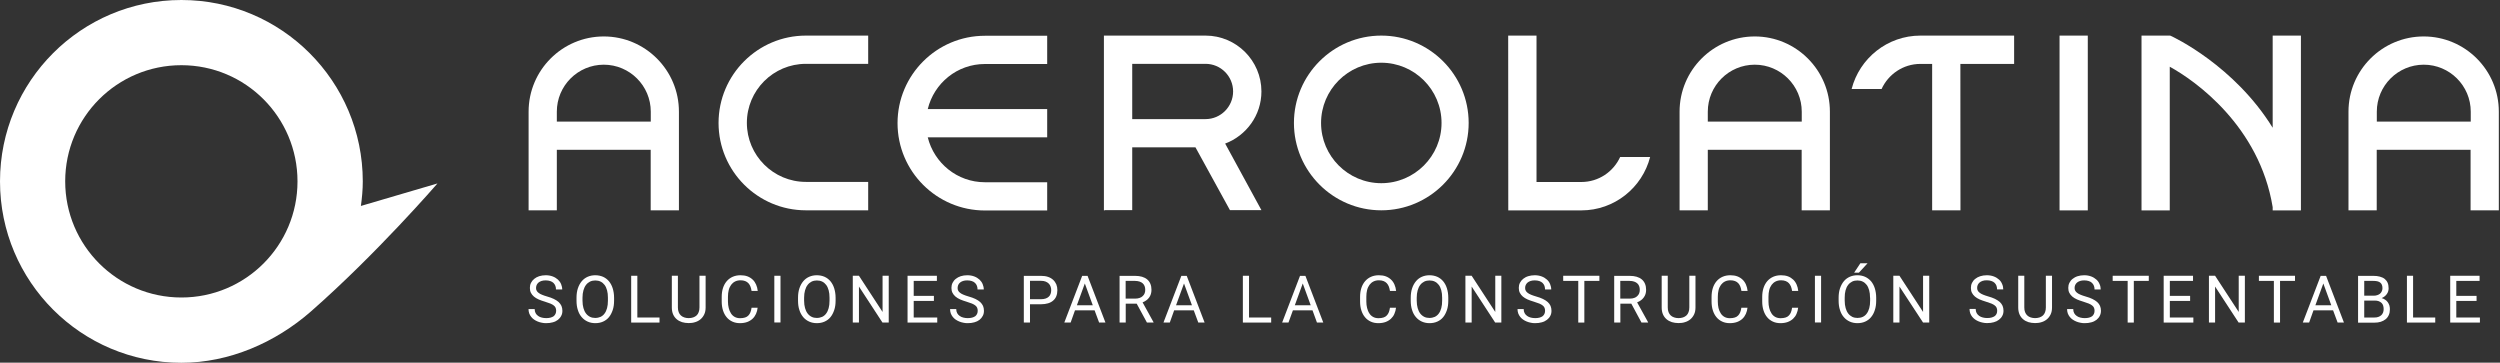 <svg width="193" height="28" viewBox="0 0 193 28" fill="none" xmlns="http://www.w3.org/2000/svg">
<rect x="0" y="0" width="193" height="28" fill="#333333" stroke="none"/>
<path d="M42.935 23.991C42.935 23.905 42.921 23.832 42.895 23.766C42.869 23.7 42.822 23.64 42.756 23.588C42.69 23.535 42.604 23.482 42.492 23.436C42.38 23.39 42.241 23.343 42.069 23.29C41.891 23.238 41.726 23.178 41.587 23.119C41.442 23.053 41.316 22.98 41.217 22.894C41.118 22.808 41.039 22.709 40.986 22.603C40.933 22.498 40.907 22.372 40.907 22.227C40.907 22.082 40.933 21.956 40.993 21.837C41.052 21.718 41.138 21.613 41.244 21.527C41.349 21.441 41.481 21.368 41.627 21.322C41.779 21.276 41.944 21.249 42.129 21.249C42.334 21.249 42.512 21.282 42.67 21.342C42.829 21.401 42.961 21.487 43.073 21.586C43.179 21.685 43.265 21.804 43.318 21.936C43.371 22.068 43.404 22.207 43.404 22.346H42.921C42.921 22.247 42.908 22.154 42.875 22.068C42.842 21.983 42.796 21.91 42.73 21.844C42.664 21.778 42.578 21.732 42.479 21.698C42.38 21.666 42.261 21.646 42.129 21.646C42.003 21.646 41.891 21.659 41.798 21.692C41.706 21.725 41.627 21.765 41.567 21.817C41.508 21.87 41.462 21.93 41.429 22.002C41.402 22.075 41.382 22.154 41.382 22.233C41.382 22.313 41.396 22.379 41.429 22.438C41.462 22.504 41.508 22.557 41.581 22.61C41.647 22.663 41.733 22.709 41.845 22.755C41.95 22.802 42.076 22.841 42.228 22.887C42.433 22.947 42.611 23.006 42.756 23.079C42.908 23.152 43.027 23.231 43.126 23.317C43.225 23.409 43.291 23.508 43.344 23.614C43.39 23.726 43.417 23.852 43.417 23.991C43.417 24.136 43.39 24.268 43.324 24.387C43.265 24.506 43.179 24.605 43.073 24.691C42.961 24.777 42.829 24.843 42.677 24.882C42.525 24.928 42.353 24.948 42.162 24.948C42.05 24.948 41.944 24.942 41.832 24.915C41.719 24.895 41.614 24.863 41.514 24.823C41.415 24.783 41.316 24.73 41.23 24.671C41.145 24.611 41.065 24.539 41.006 24.459C40.94 24.38 40.894 24.288 40.854 24.189C40.821 24.09 40.801 23.977 40.801 23.858H41.277C41.277 23.984 41.303 24.09 41.349 24.175C41.396 24.261 41.462 24.334 41.547 24.393C41.627 24.453 41.726 24.493 41.832 24.519C41.937 24.545 42.05 24.559 42.168 24.559C42.419 24.559 42.611 24.506 42.75 24.407C42.862 24.308 42.935 24.169 42.935 23.991Z" fill="white"/>
<path d="M47.407 23.211C47.407 23.482 47.373 23.726 47.301 23.938C47.228 24.149 47.136 24.334 47.01 24.486C46.885 24.638 46.733 24.75 46.554 24.829C46.376 24.909 46.178 24.948 45.96 24.948C45.748 24.948 45.55 24.909 45.372 24.829C45.194 24.75 45.042 24.638 44.91 24.486C44.778 24.334 44.678 24.156 44.612 23.938C44.54 23.726 44.507 23.482 44.507 23.211V22.987C44.507 22.716 44.54 22.478 44.612 22.26C44.685 22.042 44.784 21.864 44.91 21.712C45.035 21.56 45.187 21.448 45.365 21.368C45.544 21.289 45.742 21.249 45.953 21.249C46.171 21.249 46.369 21.289 46.554 21.368C46.733 21.448 46.885 21.566 47.01 21.712C47.136 21.864 47.235 22.049 47.301 22.26C47.367 22.478 47.407 22.716 47.407 22.987V23.211ZM46.931 22.98C46.931 22.769 46.911 22.577 46.865 22.412C46.819 22.247 46.759 22.108 46.673 21.996C46.587 21.884 46.488 21.798 46.363 21.738C46.244 21.679 46.105 21.652 45.953 21.652C45.808 21.652 45.676 21.679 45.55 21.738C45.431 21.798 45.326 21.884 45.24 21.996C45.154 22.108 45.088 22.247 45.042 22.412C44.995 22.577 44.969 22.769 44.969 22.98V23.211C44.969 23.429 44.995 23.621 45.042 23.786C45.088 23.951 45.154 24.09 45.24 24.202C45.326 24.314 45.431 24.4 45.55 24.459C45.669 24.519 45.801 24.545 45.953 24.545C46.112 24.545 46.244 24.512 46.369 24.459C46.488 24.4 46.594 24.314 46.673 24.202C46.759 24.09 46.819 23.951 46.865 23.786C46.911 23.621 46.931 23.429 46.931 23.211V22.98Z" fill="white"/>
<path d="M49.203 24.512H50.914V24.902H48.727V21.289H49.203V24.512Z" fill="white"/>
<path d="M54.474 21.289V23.733C54.474 23.938 54.441 24.116 54.368 24.268C54.296 24.42 54.203 24.545 54.084 24.645C53.966 24.744 53.827 24.823 53.668 24.869C53.51 24.922 53.345 24.942 53.166 24.942C52.981 24.942 52.81 24.915 52.651 24.869C52.493 24.816 52.354 24.744 52.242 24.645C52.123 24.545 52.03 24.42 51.964 24.268C51.898 24.116 51.865 23.938 51.865 23.733V21.289H52.334V23.733C52.334 23.872 52.354 23.997 52.394 24.096C52.433 24.202 52.493 24.288 52.565 24.354C52.638 24.42 52.724 24.473 52.829 24.506C52.928 24.539 53.041 24.559 53.166 24.559C53.292 24.559 53.404 24.539 53.51 24.506C53.609 24.473 53.701 24.42 53.774 24.354C53.847 24.288 53.9 24.202 53.939 24.096C53.979 23.991 53.999 23.872 53.999 23.733V21.289H54.474Z" fill="white"/>
<path d="M58.49 23.753C58.47 23.924 58.431 24.083 58.365 24.228C58.299 24.374 58.213 24.499 58.1 24.605C57.988 24.71 57.849 24.796 57.691 24.856C57.532 24.915 57.341 24.948 57.123 24.948C56.911 24.948 56.72 24.909 56.542 24.829C56.37 24.75 56.218 24.638 56.099 24.493C55.974 24.347 55.881 24.169 55.815 23.964C55.749 23.759 55.716 23.528 55.716 23.277V22.921C55.716 22.669 55.749 22.438 55.815 22.233C55.881 22.029 55.98 21.85 56.106 21.705C56.231 21.56 56.383 21.448 56.562 21.368C56.74 21.289 56.945 21.249 57.163 21.249C57.367 21.249 57.546 21.276 57.704 21.335C57.863 21.395 57.995 21.48 58.107 21.586C58.219 21.692 58.305 21.817 58.371 21.969C58.437 22.115 58.477 22.28 58.497 22.458H58.021C58.001 22.333 57.975 22.22 57.935 22.121C57.896 22.022 57.843 21.936 57.777 21.864C57.711 21.791 57.625 21.738 57.526 21.698C57.427 21.659 57.308 21.639 57.169 21.639C57.011 21.639 56.865 21.672 56.746 21.732C56.627 21.791 56.522 21.884 56.443 21.989C56.363 22.101 56.297 22.233 56.258 22.392C56.218 22.551 56.198 22.722 56.198 22.914V23.277C56.198 23.456 56.218 23.621 56.258 23.779C56.297 23.931 56.35 24.07 56.429 24.189C56.502 24.308 56.601 24.4 56.72 24.466C56.839 24.532 56.978 24.565 57.136 24.565C57.288 24.565 57.413 24.545 57.519 24.512C57.625 24.479 57.711 24.427 57.777 24.354C57.843 24.288 57.896 24.202 57.935 24.103C57.975 24.004 58.001 23.892 58.021 23.759H58.49V23.753Z" fill="white"/>
<path d="M60.254 21.289H59.778V24.895H60.254V21.289Z" fill="white"/>
<path d="M64.508 23.211C64.508 23.482 64.475 23.726 64.402 23.938C64.329 24.149 64.237 24.334 64.111 24.486C63.986 24.638 63.834 24.75 63.656 24.829C63.477 24.909 63.279 24.948 63.061 24.948C62.85 24.948 62.652 24.909 62.473 24.829C62.295 24.75 62.143 24.638 62.011 24.486C61.885 24.334 61.78 24.156 61.714 23.938C61.641 23.726 61.608 23.482 61.608 23.211V22.987C61.608 22.716 61.641 22.478 61.714 22.26C61.786 22.042 61.885 21.864 62.011 21.712C62.136 21.56 62.288 21.448 62.467 21.368C62.645 21.289 62.843 21.249 63.054 21.249C63.273 21.249 63.477 21.289 63.656 21.368C63.834 21.448 63.986 21.566 64.111 21.712C64.237 21.864 64.336 22.049 64.402 22.26C64.468 22.478 64.508 22.716 64.508 22.987V23.211ZM64.039 22.98C64.039 22.769 64.019 22.577 63.973 22.412C63.926 22.247 63.867 22.108 63.781 21.996C63.695 21.884 63.596 21.798 63.471 21.738C63.352 21.679 63.213 21.652 63.061 21.652C62.916 21.652 62.784 21.679 62.658 21.738C62.539 21.798 62.434 21.884 62.348 21.996C62.262 22.108 62.196 22.247 62.15 22.412C62.103 22.577 62.077 22.769 62.077 22.98V23.211C62.077 23.429 62.103 23.621 62.15 23.786C62.196 23.951 62.262 24.09 62.348 24.202C62.434 24.314 62.539 24.4 62.658 24.459C62.777 24.519 62.909 24.545 63.061 24.545C63.213 24.545 63.352 24.512 63.477 24.459C63.596 24.4 63.702 24.314 63.781 24.202C63.867 24.09 63.926 23.951 63.973 23.786C64.019 23.621 64.039 23.429 64.039 23.211V22.98Z" fill="white"/>
<path d="M68.61 24.902H68.127L66.311 22.121V24.902H65.835V21.289H66.311L68.134 24.083V21.289H68.61V24.902Z" fill="white"/>
<path d="M72.097 23.231H70.538V24.512H72.355V24.902H70.063V21.289H72.328V21.685H70.538V22.841H72.097V23.231Z" fill="white"/>
<path d="M75.479 23.991C75.479 23.905 75.466 23.832 75.439 23.766C75.413 23.7 75.367 23.64 75.301 23.588C75.235 23.535 75.149 23.482 75.037 23.436C74.924 23.39 74.786 23.343 74.614 23.29C74.436 23.238 74.27 23.178 74.132 23.119C73.986 23.053 73.861 22.98 73.762 22.894C73.663 22.808 73.583 22.709 73.531 22.603C73.478 22.498 73.451 22.372 73.451 22.227C73.451 22.082 73.478 21.956 73.537 21.837C73.597 21.718 73.676 21.613 73.788 21.527C73.894 21.441 74.026 21.368 74.171 21.322C74.323 21.276 74.488 21.249 74.673 21.249C74.878 21.249 75.056 21.282 75.215 21.342C75.373 21.401 75.506 21.487 75.618 21.586C75.724 21.685 75.809 21.804 75.862 21.936C75.915 22.068 75.948 22.207 75.948 22.346H75.466C75.466 22.247 75.453 22.154 75.42 22.068C75.387 21.983 75.34 21.91 75.274 21.844C75.208 21.778 75.122 21.732 75.023 21.698C74.924 21.666 74.805 21.646 74.673 21.646C74.548 21.646 74.436 21.659 74.343 21.692C74.251 21.725 74.171 21.765 74.112 21.817C74.052 21.87 74.006 21.93 73.973 22.002C73.947 22.075 73.927 22.154 73.927 22.233C73.927 22.313 73.94 22.379 73.973 22.438C74.006 22.504 74.052 22.557 74.125 22.61C74.191 22.663 74.277 22.709 74.389 22.755C74.495 22.802 74.62 22.841 74.772 22.887C74.977 22.947 75.156 23.006 75.301 23.079C75.453 23.152 75.572 23.231 75.671 23.317C75.77 23.409 75.836 23.508 75.889 23.614C75.935 23.726 75.961 23.852 75.961 23.991C75.961 24.136 75.935 24.268 75.869 24.387C75.809 24.506 75.724 24.605 75.618 24.691C75.506 24.777 75.373 24.843 75.222 24.882C75.07 24.928 74.898 24.948 74.706 24.948C74.594 24.948 74.488 24.942 74.376 24.915C74.264 24.895 74.158 24.863 74.059 24.823C73.96 24.783 73.861 24.73 73.775 24.671C73.689 24.611 73.61 24.539 73.55 24.459C73.484 24.38 73.438 24.288 73.398 24.189C73.365 24.09 73.346 23.977 73.346 23.858H73.821C73.821 23.984 73.848 24.09 73.894 24.175C73.94 24.261 74.006 24.334 74.092 24.393C74.171 24.453 74.27 24.493 74.376 24.519C74.482 24.545 74.594 24.559 74.713 24.559C74.964 24.559 75.156 24.506 75.294 24.407C75.413 24.308 75.479 24.169 75.479 23.991Z" fill="white"/>
<path d="M79.515 23.489V24.902H79.039V21.296H80.367C80.572 21.296 80.757 21.322 80.909 21.375C81.067 21.428 81.199 21.507 81.305 21.606C81.411 21.705 81.49 21.824 81.549 21.956C81.602 22.088 81.629 22.24 81.629 22.399C81.629 22.57 81.602 22.729 81.549 22.861C81.497 23 81.411 23.112 81.305 23.204C81.199 23.297 81.067 23.37 80.909 23.416C80.75 23.462 80.572 23.489 80.367 23.489H79.515ZM79.515 23.099H80.367C80.506 23.099 80.625 23.079 80.724 23.046C80.823 23.013 80.909 22.96 80.968 22.901C81.034 22.841 81.08 22.769 81.107 22.683C81.14 22.597 81.153 22.504 81.153 22.399C81.153 22.306 81.14 22.214 81.107 22.128C81.08 22.042 81.034 21.963 80.968 21.897C80.902 21.831 80.823 21.778 80.724 21.738C80.625 21.698 80.506 21.679 80.367 21.679H79.515V23.099Z" fill="white"/>
<path d="M84.502 23.957H82.989L82.653 24.902H82.164L83.544 21.296H83.96L85.341 24.902H84.852L84.502 23.957ZM83.135 23.568H84.363L83.749 21.884L83.135 23.568Z" fill="white"/>
<path d="M87.752 23.442H86.906V24.902H86.431V21.296H87.626C88.029 21.296 88.346 21.388 88.564 21.573C88.782 21.758 88.894 22.029 88.894 22.379C88.894 22.603 88.835 22.802 88.716 22.967C88.597 23.132 88.426 23.257 88.208 23.343L89.053 24.876V24.902H88.544L87.752 23.442ZM87.639 23.053C87.772 23.053 87.884 23.033 87.976 23C88.076 22.967 88.155 22.921 88.221 22.854C88.287 22.795 88.333 22.722 88.366 22.643C88.399 22.564 88.412 22.471 88.412 22.379C88.412 22.273 88.399 22.181 88.366 22.095C88.333 22.009 88.287 21.936 88.221 21.877C88.155 21.817 88.076 21.771 87.976 21.738C87.877 21.705 87.758 21.685 87.62 21.685H86.9V23.053H87.639Z" fill="white"/>
<path d="M92.158 23.957H90.645L90.308 24.902H89.819L91.2 21.296H91.616L92.996 24.902H92.508L92.158 23.957ZM90.79 23.568H92.019L91.405 21.884L90.79 23.568Z" fill="white"/>
<path d="M96.425 24.512H98.135V24.902H95.949V21.289H96.425V24.512Z" fill="white"/>
<path d="M101.326 23.957H99.813L99.47 24.902H98.981L100.361 21.296H100.778L102.158 24.902H101.669L101.326 23.957ZM99.959 23.568H101.187L100.573 21.884L99.959 23.568Z" fill="white"/>
<path d="M107.773 23.753C107.753 23.924 107.713 24.083 107.647 24.228C107.588 24.374 107.495 24.499 107.383 24.605C107.271 24.71 107.132 24.796 106.973 24.856C106.815 24.915 106.623 24.948 106.405 24.948C106.194 24.948 105.996 24.909 105.824 24.829C105.652 24.75 105.5 24.638 105.381 24.493C105.256 24.347 105.163 24.169 105.097 23.964C105.031 23.759 104.998 23.528 104.998 23.277V22.921C104.998 22.669 105.031 22.438 105.097 22.233C105.163 22.029 105.263 21.85 105.388 21.705C105.514 21.56 105.665 21.448 105.844 21.368C106.022 21.289 106.227 21.249 106.445 21.249C106.65 21.249 106.828 21.276 106.987 21.335C107.145 21.395 107.277 21.48 107.389 21.586C107.502 21.692 107.588 21.817 107.654 21.969C107.72 22.115 107.759 22.28 107.779 22.458H107.304C107.284 22.333 107.257 22.22 107.218 22.121C107.178 22.022 107.125 21.936 107.059 21.864C106.993 21.791 106.907 21.738 106.808 21.698C106.709 21.659 106.59 21.639 106.452 21.639C106.293 21.639 106.148 21.672 106.029 21.732C105.91 21.791 105.804 21.884 105.725 21.989C105.646 22.101 105.58 22.233 105.54 22.392C105.5 22.551 105.481 22.722 105.481 22.914V23.277C105.481 23.456 105.5 23.621 105.54 23.779C105.58 23.931 105.632 24.07 105.712 24.189C105.784 24.308 105.883 24.4 106.002 24.466C106.121 24.532 106.26 24.565 106.419 24.565C106.57 24.565 106.696 24.545 106.802 24.512C106.907 24.479 106.993 24.427 107.059 24.354C107.125 24.288 107.178 24.202 107.218 24.103C107.257 24.004 107.284 23.892 107.304 23.759H107.773V23.753Z" fill="white"/>
<path d="M111.808 23.211C111.808 23.482 111.775 23.726 111.703 23.938C111.63 24.149 111.538 24.334 111.412 24.486C111.287 24.638 111.135 24.75 110.956 24.829C110.778 24.909 110.58 24.948 110.362 24.948C110.151 24.948 109.952 24.909 109.774 24.829C109.596 24.75 109.444 24.638 109.312 24.486C109.18 24.334 109.08 24.156 109.014 23.938C108.942 23.726 108.909 23.482 108.909 23.211V22.987C108.909 22.716 108.942 22.478 109.014 22.26C109.087 22.042 109.186 21.864 109.312 21.712C109.437 21.56 109.589 21.448 109.767 21.368C109.946 21.289 110.144 21.249 110.355 21.249C110.573 21.249 110.771 21.289 110.956 21.368C111.135 21.448 111.287 21.566 111.412 21.712C111.538 21.864 111.637 22.049 111.703 22.26C111.769 22.478 111.808 22.716 111.808 22.987V23.211ZM111.333 22.98C111.333 22.769 111.313 22.577 111.267 22.412C111.221 22.247 111.161 22.108 111.075 21.996C110.989 21.884 110.89 21.798 110.765 21.738C110.646 21.679 110.507 21.652 110.355 21.652C110.21 21.652 110.078 21.679 109.952 21.738C109.833 21.798 109.728 21.884 109.642 21.996C109.556 22.108 109.49 22.247 109.444 22.412C109.398 22.577 109.371 22.769 109.371 22.98V23.211C109.371 23.429 109.398 23.621 109.444 23.786C109.49 23.951 109.556 24.09 109.642 24.202C109.728 24.314 109.833 24.4 109.952 24.459C110.071 24.519 110.203 24.545 110.355 24.545C110.514 24.545 110.646 24.512 110.771 24.459C110.89 24.4 110.996 24.314 111.075 24.202C111.161 24.09 111.221 23.951 111.267 23.786C111.313 23.621 111.333 23.429 111.333 23.211V22.98Z" fill="white"/>
<path d="M115.904 24.902H115.428L113.612 22.121V24.902H113.13V21.289H113.612L115.435 24.083V21.289H115.904V24.902Z" fill="white"/>
<path d="M119.279 23.991C119.279 23.905 119.266 23.832 119.239 23.766C119.213 23.7 119.167 23.64 119.101 23.588C119.035 23.535 118.949 23.482 118.837 23.436C118.724 23.39 118.586 23.343 118.414 23.29C118.235 23.238 118.07 23.178 117.932 23.119C117.786 23.053 117.661 22.98 117.562 22.894C117.463 22.808 117.383 22.709 117.331 22.603C117.278 22.498 117.251 22.372 117.251 22.227C117.251 22.082 117.278 21.956 117.337 21.837C117.397 21.718 117.482 21.613 117.588 21.527C117.694 21.441 117.826 21.368 117.978 21.322C118.13 21.276 118.295 21.249 118.48 21.249C118.685 21.249 118.863 21.282 119.021 21.342C119.18 21.401 119.312 21.487 119.424 21.586C119.537 21.685 119.616 21.804 119.669 21.936C119.722 22.068 119.755 22.207 119.755 22.346H119.279C119.279 22.247 119.259 22.154 119.233 22.068C119.2 21.983 119.154 21.91 119.088 21.844C119.021 21.778 118.936 21.732 118.837 21.698C118.737 21.666 118.619 21.646 118.486 21.646C118.361 21.646 118.249 21.659 118.156 21.692C118.064 21.725 117.984 21.765 117.925 21.817C117.866 21.87 117.819 21.93 117.786 22.002C117.753 22.075 117.74 22.154 117.74 22.233C117.74 22.313 117.753 22.379 117.786 22.438C117.819 22.504 117.866 22.557 117.938 22.61C118.004 22.663 118.09 22.709 118.202 22.755C118.308 22.802 118.434 22.841 118.586 22.887C118.79 22.947 118.969 23.006 119.114 23.079C119.266 23.152 119.385 23.231 119.484 23.317C119.583 23.409 119.656 23.508 119.702 23.614C119.748 23.726 119.774 23.852 119.774 23.991C119.774 24.136 119.748 24.268 119.682 24.387C119.623 24.506 119.537 24.605 119.424 24.691C119.312 24.777 119.18 24.843 119.028 24.882C118.876 24.928 118.704 24.948 118.513 24.948C118.401 24.948 118.288 24.942 118.183 24.915C118.07 24.895 117.965 24.863 117.866 24.823C117.766 24.783 117.667 24.73 117.582 24.671C117.496 24.611 117.416 24.539 117.357 24.459C117.291 24.38 117.245 24.288 117.205 24.189C117.172 24.09 117.152 23.977 117.152 23.858H117.628C117.628 23.984 117.654 24.09 117.7 24.175C117.747 24.261 117.813 24.334 117.899 24.393C117.978 24.453 118.077 24.493 118.183 24.519C118.288 24.545 118.401 24.559 118.519 24.559C118.77 24.559 118.962 24.506 119.094 24.407C119.213 24.308 119.279 24.169 119.279 23.991Z" fill="white"/>
<path d="M123.473 21.685H122.311V24.902H121.842V21.685H120.679V21.289H123.473V21.685Z" fill="white"/>
<path d="M125.937 23.442H125.092V24.902H124.616V21.296H125.812C126.215 21.296 126.532 21.388 126.75 21.573C126.968 21.758 127.08 22.029 127.08 22.379C127.08 22.603 127.021 22.802 126.895 22.967C126.776 23.132 126.604 23.257 126.386 23.343L127.232 24.876V24.902H126.723L125.937 23.442ZM125.825 23.053C125.957 23.053 126.069 23.033 126.162 23C126.261 22.967 126.34 22.921 126.4 22.854C126.466 22.795 126.512 22.722 126.545 22.643C126.578 22.564 126.591 22.471 126.591 22.379C126.591 22.273 126.578 22.181 126.545 22.095C126.512 22.009 126.466 21.936 126.4 21.877C126.334 21.817 126.254 21.771 126.155 21.738C126.056 21.705 125.937 21.685 125.799 21.685H125.085V23.053H125.825Z" fill="white"/>
<path d="M130.891 21.289V23.733C130.891 23.938 130.858 24.116 130.786 24.268C130.713 24.42 130.62 24.545 130.502 24.645C130.383 24.744 130.244 24.823 130.085 24.869C129.927 24.922 129.762 24.942 129.583 24.942C129.398 24.942 129.227 24.915 129.068 24.869C128.91 24.816 128.771 24.744 128.659 24.645C128.54 24.545 128.447 24.42 128.381 24.268C128.315 24.116 128.282 23.938 128.282 23.733V21.289H128.751V23.733C128.751 23.872 128.771 23.997 128.811 24.096C128.85 24.202 128.91 24.288 128.982 24.354C129.055 24.42 129.141 24.473 129.247 24.506C129.346 24.539 129.464 24.559 129.583 24.559C129.709 24.559 129.821 24.539 129.927 24.506C130.026 24.473 130.118 24.42 130.191 24.354C130.264 24.288 130.317 24.202 130.356 24.096C130.396 23.991 130.416 23.872 130.416 23.733V21.289H130.891Z" fill="white"/>
<path d="M134.907 23.753C134.887 23.924 134.848 24.083 134.782 24.228C134.716 24.374 134.63 24.499 134.518 24.605C134.405 24.71 134.267 24.796 134.108 24.856C133.943 24.915 133.758 24.948 133.54 24.948C133.329 24.948 133.13 24.909 132.959 24.829C132.787 24.75 132.635 24.638 132.516 24.493C132.391 24.347 132.298 24.169 132.232 23.964C132.166 23.759 132.133 23.528 132.133 23.277V22.921C132.133 22.669 132.166 22.438 132.232 22.233C132.298 22.029 132.397 21.85 132.523 21.705C132.648 21.56 132.8 21.448 132.979 21.368C133.157 21.289 133.362 21.249 133.58 21.249C133.784 21.249 133.963 21.276 134.121 21.335C134.28 21.395 134.412 21.48 134.524 21.586C134.636 21.692 134.722 21.817 134.788 21.969C134.854 22.115 134.894 22.28 134.914 22.458H134.438C134.418 22.333 134.392 22.22 134.352 22.121C134.313 22.022 134.26 21.936 134.194 21.864C134.128 21.791 134.042 21.738 133.943 21.698C133.844 21.659 133.725 21.639 133.586 21.639C133.428 21.639 133.282 21.672 133.163 21.732C133.045 21.791 132.939 21.884 132.86 21.989C132.78 22.101 132.714 22.233 132.675 22.392C132.635 22.551 132.615 22.722 132.615 22.914V23.277C132.615 23.456 132.635 23.621 132.668 23.779C132.708 23.931 132.761 24.07 132.84 24.189C132.912 24.308 133.012 24.4 133.13 24.466C133.249 24.532 133.388 24.565 133.547 24.565C133.699 24.565 133.824 24.545 133.93 24.512C134.035 24.479 134.121 24.427 134.187 24.354C134.253 24.288 134.306 24.202 134.346 24.103C134.385 24.004 134.412 23.892 134.432 23.759H134.907V23.753Z" fill="white"/>
<path d="M138.818 23.753C138.798 23.924 138.758 24.083 138.692 24.228C138.633 24.374 138.54 24.499 138.428 24.605C138.316 24.71 138.177 24.796 138.018 24.856C137.86 24.915 137.668 24.948 137.45 24.948C137.239 24.948 137.041 24.909 136.869 24.829C136.697 24.75 136.545 24.638 136.427 24.493C136.301 24.347 136.209 24.169 136.143 23.964C136.076 23.759 136.043 23.528 136.043 23.277V22.921C136.043 22.669 136.076 22.438 136.143 22.233C136.209 22.029 136.308 21.85 136.433 21.705C136.559 21.56 136.711 21.448 136.889 21.368C137.067 21.289 137.272 21.249 137.49 21.249C137.695 21.249 137.873 21.276 138.032 21.335C138.19 21.395 138.322 21.48 138.435 21.586C138.547 21.692 138.633 21.817 138.699 21.969C138.765 22.115 138.804 22.28 138.824 22.458H138.349C138.329 22.333 138.302 22.22 138.263 22.121C138.223 22.022 138.17 21.936 138.104 21.864C138.038 21.791 137.952 21.738 137.853 21.698C137.754 21.659 137.635 21.639 137.497 21.639C137.338 21.639 137.193 21.672 137.074 21.732C136.955 21.791 136.849 21.884 136.77 21.989C136.691 22.101 136.625 22.233 136.585 22.392C136.545 22.551 136.526 22.722 136.526 22.914V23.277C136.526 23.456 136.545 23.621 136.585 23.779C136.625 23.931 136.678 24.07 136.757 24.189C136.829 24.308 136.929 24.4 137.047 24.466C137.166 24.532 137.305 24.565 137.464 24.565C137.615 24.565 137.741 24.545 137.847 24.512C137.952 24.479 138.038 24.427 138.104 24.354C138.17 24.288 138.223 24.202 138.263 24.103C138.302 24.004 138.329 23.892 138.349 23.759H138.818V23.753Z" fill="white"/>
<path d="M140.588 21.289H140.112V24.895H140.588V21.289Z" fill="white"/>
<path d="M144.842 23.211C144.842 23.482 144.809 23.726 144.736 23.938C144.67 24.156 144.571 24.334 144.445 24.486C144.32 24.638 144.168 24.75 143.99 24.829C143.811 24.909 143.613 24.948 143.395 24.948C143.184 24.948 142.986 24.909 142.807 24.829C142.629 24.75 142.477 24.638 142.345 24.486C142.213 24.334 142.114 24.156 142.048 23.938C141.975 23.726 141.942 23.482 141.942 23.211V22.986C141.942 22.716 141.975 22.478 142.048 22.26C142.12 22.049 142.219 21.864 142.345 21.712C142.47 21.56 142.622 21.448 142.801 21.368C142.979 21.289 143.177 21.249 143.389 21.249C143.607 21.249 143.805 21.289 143.983 21.368C144.161 21.448 144.313 21.566 144.445 21.712C144.571 21.864 144.67 22.049 144.736 22.26C144.802 22.478 144.842 22.716 144.842 22.986V23.211ZM144.366 22.98C144.366 22.762 144.346 22.577 144.3 22.412C144.254 22.247 144.194 22.108 144.109 21.996C144.023 21.884 143.924 21.798 143.798 21.738C143.679 21.679 143.54 21.652 143.389 21.652C143.243 21.652 143.105 21.679 142.986 21.738C142.867 21.798 142.761 21.884 142.675 21.996C142.589 22.108 142.523 22.247 142.477 22.412C142.431 22.577 142.411 22.769 142.411 22.98V23.211C142.411 23.429 142.437 23.621 142.484 23.786C142.53 23.951 142.596 24.09 142.682 24.202C142.768 24.314 142.873 24.4 142.992 24.459C143.111 24.519 143.25 24.545 143.395 24.545C143.547 24.545 143.686 24.519 143.811 24.459C143.937 24.4 144.036 24.314 144.115 24.202C144.201 24.09 144.26 23.951 144.307 23.786C144.353 23.621 144.373 23.429 144.373 23.211V22.98H144.366ZM143.62 20.325H144.175L143.507 21.051H143.138L143.62 20.325Z" fill="white"/>
<path d="M148.937 24.902H148.461L146.638 22.121V24.902H146.163V21.289H146.638L148.461 24.083V21.289H148.937V24.902Z" fill="white"/>
<path d="M154.182 23.991C154.182 23.905 154.168 23.832 154.142 23.766C154.116 23.7 154.069 23.64 154.003 23.588C153.937 23.535 153.851 23.482 153.739 23.436C153.627 23.39 153.488 23.343 153.316 23.29C153.138 23.238 152.98 23.178 152.834 23.119C152.689 23.053 152.563 22.98 152.464 22.894C152.365 22.808 152.286 22.709 152.233 22.603C152.18 22.498 152.154 22.372 152.154 22.227C152.154 22.082 152.18 21.956 152.24 21.837C152.299 21.718 152.378 21.613 152.491 21.527C152.596 21.441 152.729 21.368 152.88 21.322C153.032 21.276 153.197 21.249 153.382 21.249C153.587 21.249 153.766 21.282 153.924 21.342C154.083 21.401 154.215 21.487 154.327 21.586C154.439 21.685 154.512 21.798 154.565 21.93C154.624 22.062 154.651 22.201 154.651 22.339H154.175C154.175 22.24 154.155 22.148 154.129 22.062C154.096 21.976 154.05 21.903 153.984 21.837C153.917 21.771 153.832 21.725 153.733 21.692C153.633 21.659 153.515 21.639 153.382 21.639C153.257 21.639 153.145 21.652 153.052 21.685C152.96 21.718 152.88 21.758 152.821 21.811C152.762 21.864 152.715 21.923 152.682 21.996C152.649 22.068 152.636 22.148 152.636 22.227C152.636 22.306 152.649 22.372 152.682 22.432C152.715 22.498 152.762 22.551 152.834 22.603C152.9 22.656 152.986 22.703 153.098 22.749C153.204 22.795 153.33 22.835 153.482 22.881C153.686 22.94 153.865 23 154.01 23.072C154.155 23.145 154.281 23.224 154.38 23.31C154.479 23.403 154.552 23.502 154.598 23.608C154.644 23.72 154.67 23.845 154.67 23.984C154.67 24.129 154.644 24.261 154.578 24.38C154.519 24.499 154.433 24.598 154.32 24.684C154.208 24.77 154.076 24.836 153.924 24.876C153.772 24.922 153.6 24.942 153.409 24.942C153.297 24.942 153.191 24.935 153.079 24.909C152.966 24.889 152.861 24.856 152.762 24.816C152.662 24.777 152.563 24.724 152.478 24.664C152.392 24.605 152.319 24.532 152.253 24.453C152.187 24.374 152.141 24.281 152.101 24.182C152.068 24.083 152.048 23.971 152.048 23.852H152.524C152.524 23.977 152.55 24.083 152.596 24.169C152.643 24.255 152.709 24.327 152.795 24.387C152.874 24.446 152.973 24.486 153.079 24.512C153.184 24.539 153.297 24.552 153.415 24.552C153.666 24.552 153.858 24.499 153.997 24.4C154.116 24.308 154.182 24.169 154.182 23.991Z" fill="white"/>
<path d="M158.416 21.289V23.733C158.416 23.938 158.383 24.116 158.31 24.268C158.237 24.42 158.145 24.545 158.026 24.645C157.907 24.744 157.768 24.823 157.61 24.869C157.451 24.922 157.286 24.942 157.108 24.942C156.923 24.942 156.751 24.915 156.593 24.869C156.434 24.816 156.295 24.744 156.183 24.645C156.064 24.545 155.972 24.42 155.906 24.268C155.84 24.116 155.807 23.938 155.807 23.733V21.289H156.276V23.733C156.276 23.872 156.295 23.997 156.335 24.096C156.375 24.202 156.434 24.288 156.507 24.354C156.579 24.42 156.665 24.473 156.771 24.506C156.87 24.539 156.989 24.559 157.108 24.559C157.233 24.559 157.346 24.539 157.451 24.506C157.55 24.473 157.643 24.42 157.716 24.354C157.788 24.288 157.841 24.202 157.881 24.096C157.92 23.991 157.94 23.872 157.94 23.733V21.289H158.416Z" fill="white"/>
<path d="M161.699 23.991C161.699 23.905 161.685 23.832 161.659 23.766C161.632 23.7 161.586 23.64 161.52 23.588C161.454 23.535 161.368 23.482 161.256 23.436C161.144 23.39 161.005 23.343 160.833 23.29C160.655 23.238 160.496 23.178 160.351 23.119C160.206 23.053 160.08 22.98 159.981 22.894C159.882 22.808 159.803 22.709 159.75 22.603C159.697 22.498 159.671 22.372 159.671 22.227C159.671 22.082 159.697 21.956 159.757 21.837C159.816 21.718 159.895 21.613 160.008 21.527C160.113 21.441 160.245 21.368 160.397 21.322C160.549 21.276 160.714 21.249 160.899 21.249C161.104 21.249 161.282 21.282 161.441 21.342C161.599 21.401 161.732 21.487 161.844 21.586C161.956 21.685 162.035 21.804 162.088 21.936C162.148 22.068 162.174 22.207 162.174 22.346H161.699C161.699 22.247 161.685 22.154 161.652 22.068C161.619 21.983 161.573 21.91 161.507 21.844C161.441 21.778 161.362 21.732 161.256 21.698C161.157 21.666 161.038 21.646 160.906 21.646C160.78 21.646 160.668 21.659 160.576 21.692C160.483 21.725 160.404 21.765 160.344 21.817C160.285 21.87 160.239 21.93 160.206 22.002C160.173 22.075 160.159 22.154 160.159 22.233C160.159 22.313 160.173 22.379 160.206 22.438C160.239 22.504 160.285 22.557 160.358 22.61C160.424 22.663 160.51 22.709 160.622 22.755C160.728 22.802 160.853 22.841 161.005 22.887C161.21 22.947 161.388 23.006 161.533 23.079C161.679 23.152 161.804 23.231 161.903 23.317C162.002 23.409 162.075 23.508 162.121 23.614C162.168 23.726 162.194 23.852 162.194 23.991C162.194 24.136 162.161 24.268 162.101 24.387C162.042 24.506 161.956 24.605 161.85 24.691C161.738 24.777 161.606 24.843 161.454 24.882C161.302 24.928 161.13 24.948 160.939 24.948C160.827 24.948 160.714 24.942 160.609 24.915C160.496 24.895 160.391 24.863 160.292 24.823C160.193 24.783 160.093 24.73 160.008 24.671C159.922 24.611 159.842 24.539 159.783 24.459C159.717 24.38 159.671 24.288 159.631 24.189C159.598 24.09 159.578 23.977 159.578 23.858H160.054C160.054 23.984 160.08 24.09 160.126 24.175C160.173 24.261 160.239 24.334 160.325 24.393C160.404 24.453 160.503 24.493 160.609 24.519C160.714 24.545 160.827 24.559 160.946 24.559C161.197 24.559 161.388 24.506 161.52 24.407C161.632 24.308 161.699 24.169 161.699 23.991Z" fill="white"/>
<path d="M165.886 21.685H164.73V24.902H164.255V21.685H163.099V21.289H165.886V21.685Z" fill="white"/>
<path d="M169.077 23.231H167.511V24.512H169.328V24.902H167.036V21.289H169.301V21.685H167.511V22.841H169.077V23.231Z" fill="white"/>
<path d="M173.304 24.902H172.822L171.005 22.121V24.902H170.53V21.289H171.005L172.829 24.083V21.289H173.304V24.902Z" fill="white"/>
<path d="M177.175 21.685H176.019V24.902H175.543V21.685H174.387V21.289H177.175V21.685Z" fill="white"/>
<path d="M180.114 23.957H178.602L178.265 24.902H177.776L179.156 21.296H179.573L180.953 24.902H180.464L180.114 23.957ZM178.747 23.568H179.975L179.361 21.884L178.747 23.568Z" fill="white"/>
<path d="M182.043 21.296H183.225C183.41 21.296 183.575 21.315 183.721 21.355C183.866 21.395 183.992 21.448 184.091 21.527C184.19 21.606 184.269 21.705 184.322 21.824C184.375 21.943 184.401 22.088 184.401 22.26C184.401 22.425 184.355 22.577 184.256 22.709C184.163 22.841 184.031 22.94 183.866 23.013C183.965 23.039 184.058 23.086 184.137 23.139C184.216 23.191 184.282 23.257 184.335 23.33C184.388 23.403 184.428 23.489 184.461 23.581C184.487 23.674 184.5 23.773 184.5 23.872C184.5 24.043 184.474 24.189 184.414 24.321C184.355 24.453 184.276 24.559 184.17 24.645C184.064 24.73 183.939 24.796 183.793 24.843C183.648 24.889 183.483 24.909 183.305 24.909H182.043V21.296ZM182.519 22.828H183.239C183.338 22.828 183.437 22.815 183.516 22.788C183.602 22.762 183.674 22.722 183.734 22.676C183.793 22.623 183.84 22.564 183.873 22.491C183.906 22.419 183.926 22.339 183.926 22.247C183.926 22.049 183.866 21.903 183.754 21.817C183.641 21.725 183.463 21.685 183.225 21.685H182.519V22.828ZM182.519 24.512H183.305C183.417 24.512 183.523 24.499 183.608 24.466C183.694 24.433 183.774 24.393 183.833 24.334C183.892 24.281 183.939 24.209 183.972 24.129C184.005 24.05 184.018 23.957 184.018 23.858C184.018 23.759 184.005 23.667 183.978 23.588C183.952 23.508 183.912 23.436 183.853 23.383C183.793 23.33 183.721 23.284 183.635 23.251C183.549 23.218 183.443 23.204 183.324 23.204H182.519V24.512Z" fill="white"/>
<path d="M186.29 24.512H188.001V24.902H185.815V21.289H186.29V24.512Z" fill="white"/>
<path d="M191.191 23.231H189.626V24.512H191.449V24.902H189.157V21.289H191.423V21.685H189.626V22.841H191.191V23.231Z" fill="white"/>
<path d="M46.614 2.814C43.41 2.814 40.808 5.416 40.808 8.62V16.236H42.987V11.566H50.233V16.236H52.413V8.627C52.42 5.423 49.817 2.814 46.614 2.814ZM42.987 9.386V8.62C42.987 6.619 44.612 4.994 46.614 4.994C48.609 4.994 50.24 6.619 50.24 8.62V9.386H42.987Z" fill="white"/>
<path d="M135.469 2.814C132.265 2.814 129.663 5.416 129.663 8.62V16.236H131.842V11.566H139.088V16.236H141.268V8.627C141.275 5.423 138.666 2.814 135.469 2.814ZM131.842 9.386V8.62C131.842 6.619 133.467 4.994 135.469 4.994C137.464 4.994 139.095 6.619 139.095 8.62V9.386H131.842Z" fill="white"/>
<path d="M187.109 2.814C183.906 2.814 181.303 5.416 181.303 8.62V16.236H183.483V11.566H190.729V16.236H192.909V8.627C192.915 5.423 190.313 2.814 187.109 2.814ZM183.49 9.386V8.62C183.49 6.619 185.114 4.994 187.116 4.994C189.111 4.994 190.742 6.619 190.742 8.62V9.386H183.49Z" fill="white"/>
<path d="M67.024 16.236H62.216C58.497 16.236 55.472 13.211 55.472 9.492C55.472 5.773 58.497 2.748 62.216 2.748H67.024V4.928H62.216C59.699 4.928 57.658 6.975 57.658 9.485C57.658 12.002 59.706 14.043 62.216 14.043H67.024V16.236Z" fill="white"/>
<path d="M76.034 4.941H80.843V2.761H76.034C72.315 2.761 69.29 5.786 69.29 9.505C69.29 13.224 72.315 16.249 76.034 16.249H80.843V14.069H76.034C73.9 14.069 72.117 12.59 71.622 10.602H80.843V8.422H71.622C72.11 6.42 73.894 4.941 76.034 4.941Z" fill="white"/>
<path d="M161.177 2.748H158.997V16.242H161.177V2.748Z" fill="white"/>
<path d="M175.451 2.748V9.862C172.492 5.073 167.795 2.853 167.538 2.748H165.325V16.242H167.505V5.152C169.466 6.222 174.427 9.73 175.451 15.992V16.242H177.631V2.748H175.451Z" fill="white"/>
<path d="M87.408 16.223V11.374H92.29L94.952 16.223H97.382L94.582 11.084C96.213 10.469 97.382 8.904 97.382 7.061C97.382 4.683 95.447 2.748 93.069 2.748H85.222V16.242H85.281V16.223H87.408ZM87.408 4.928H93.069C94.245 4.928 95.196 5.885 95.196 7.061C95.196 8.237 94.238 9.195 93.069 9.195H87.408V4.928Z" fill="white"/>
<path d="M106.636 16.236C102.918 16.236 99.892 13.211 99.892 9.492C99.892 5.773 102.918 2.748 106.636 2.748C110.355 2.748 113.381 5.773 113.381 9.492C113.381 13.211 110.355 16.236 106.636 16.236ZM106.636 4.842C104.074 4.842 101.986 6.929 101.986 9.492C101.986 12.055 104.074 14.142 106.636 14.142C109.199 14.142 111.287 12.055 111.287 9.492C111.287 6.929 109.199 4.842 106.636 4.842Z" fill="white"/>
<path d="M125.079 12.114C124.557 13.257 123.414 14.05 122.08 14.05H118.619V2.748H116.432L116.439 16.242H122.08C124.636 16.242 126.783 14.486 127.39 12.121H125.079V12.114Z" fill="white"/>
<path d="M155.49 2.748H148.257C145.7 2.748 143.554 4.505 142.946 6.87H145.258C145.78 5.733 146.922 4.934 148.257 4.934H149.162V16.236H151.348L151.341 4.934H155.49V2.748Z" fill="white"/>
<path d="M33.773 14.162L27.861 15.899C27.947 15.278 28.007 14.644 28.007 13.997C28 6.268 21.732 0 14.003 0C6.268 0 0 6.268 0 14.003C0 21.738 6.268 28.007 14.003 28.007C17.696 28.007 21.256 26.448 23.997 24.05C29.096 19.578 33.773 14.162 33.773 14.162ZM14.003 22.967C9.049 22.967 5.033 18.951 5.033 13.997C5.033 9.043 9.049 5.033 14.003 5.033C18.957 5.033 22.967 9.049 22.967 14.003C22.967 18.957 18.957 22.967 14.003 22.967Z" fill="white"/>
</svg>
